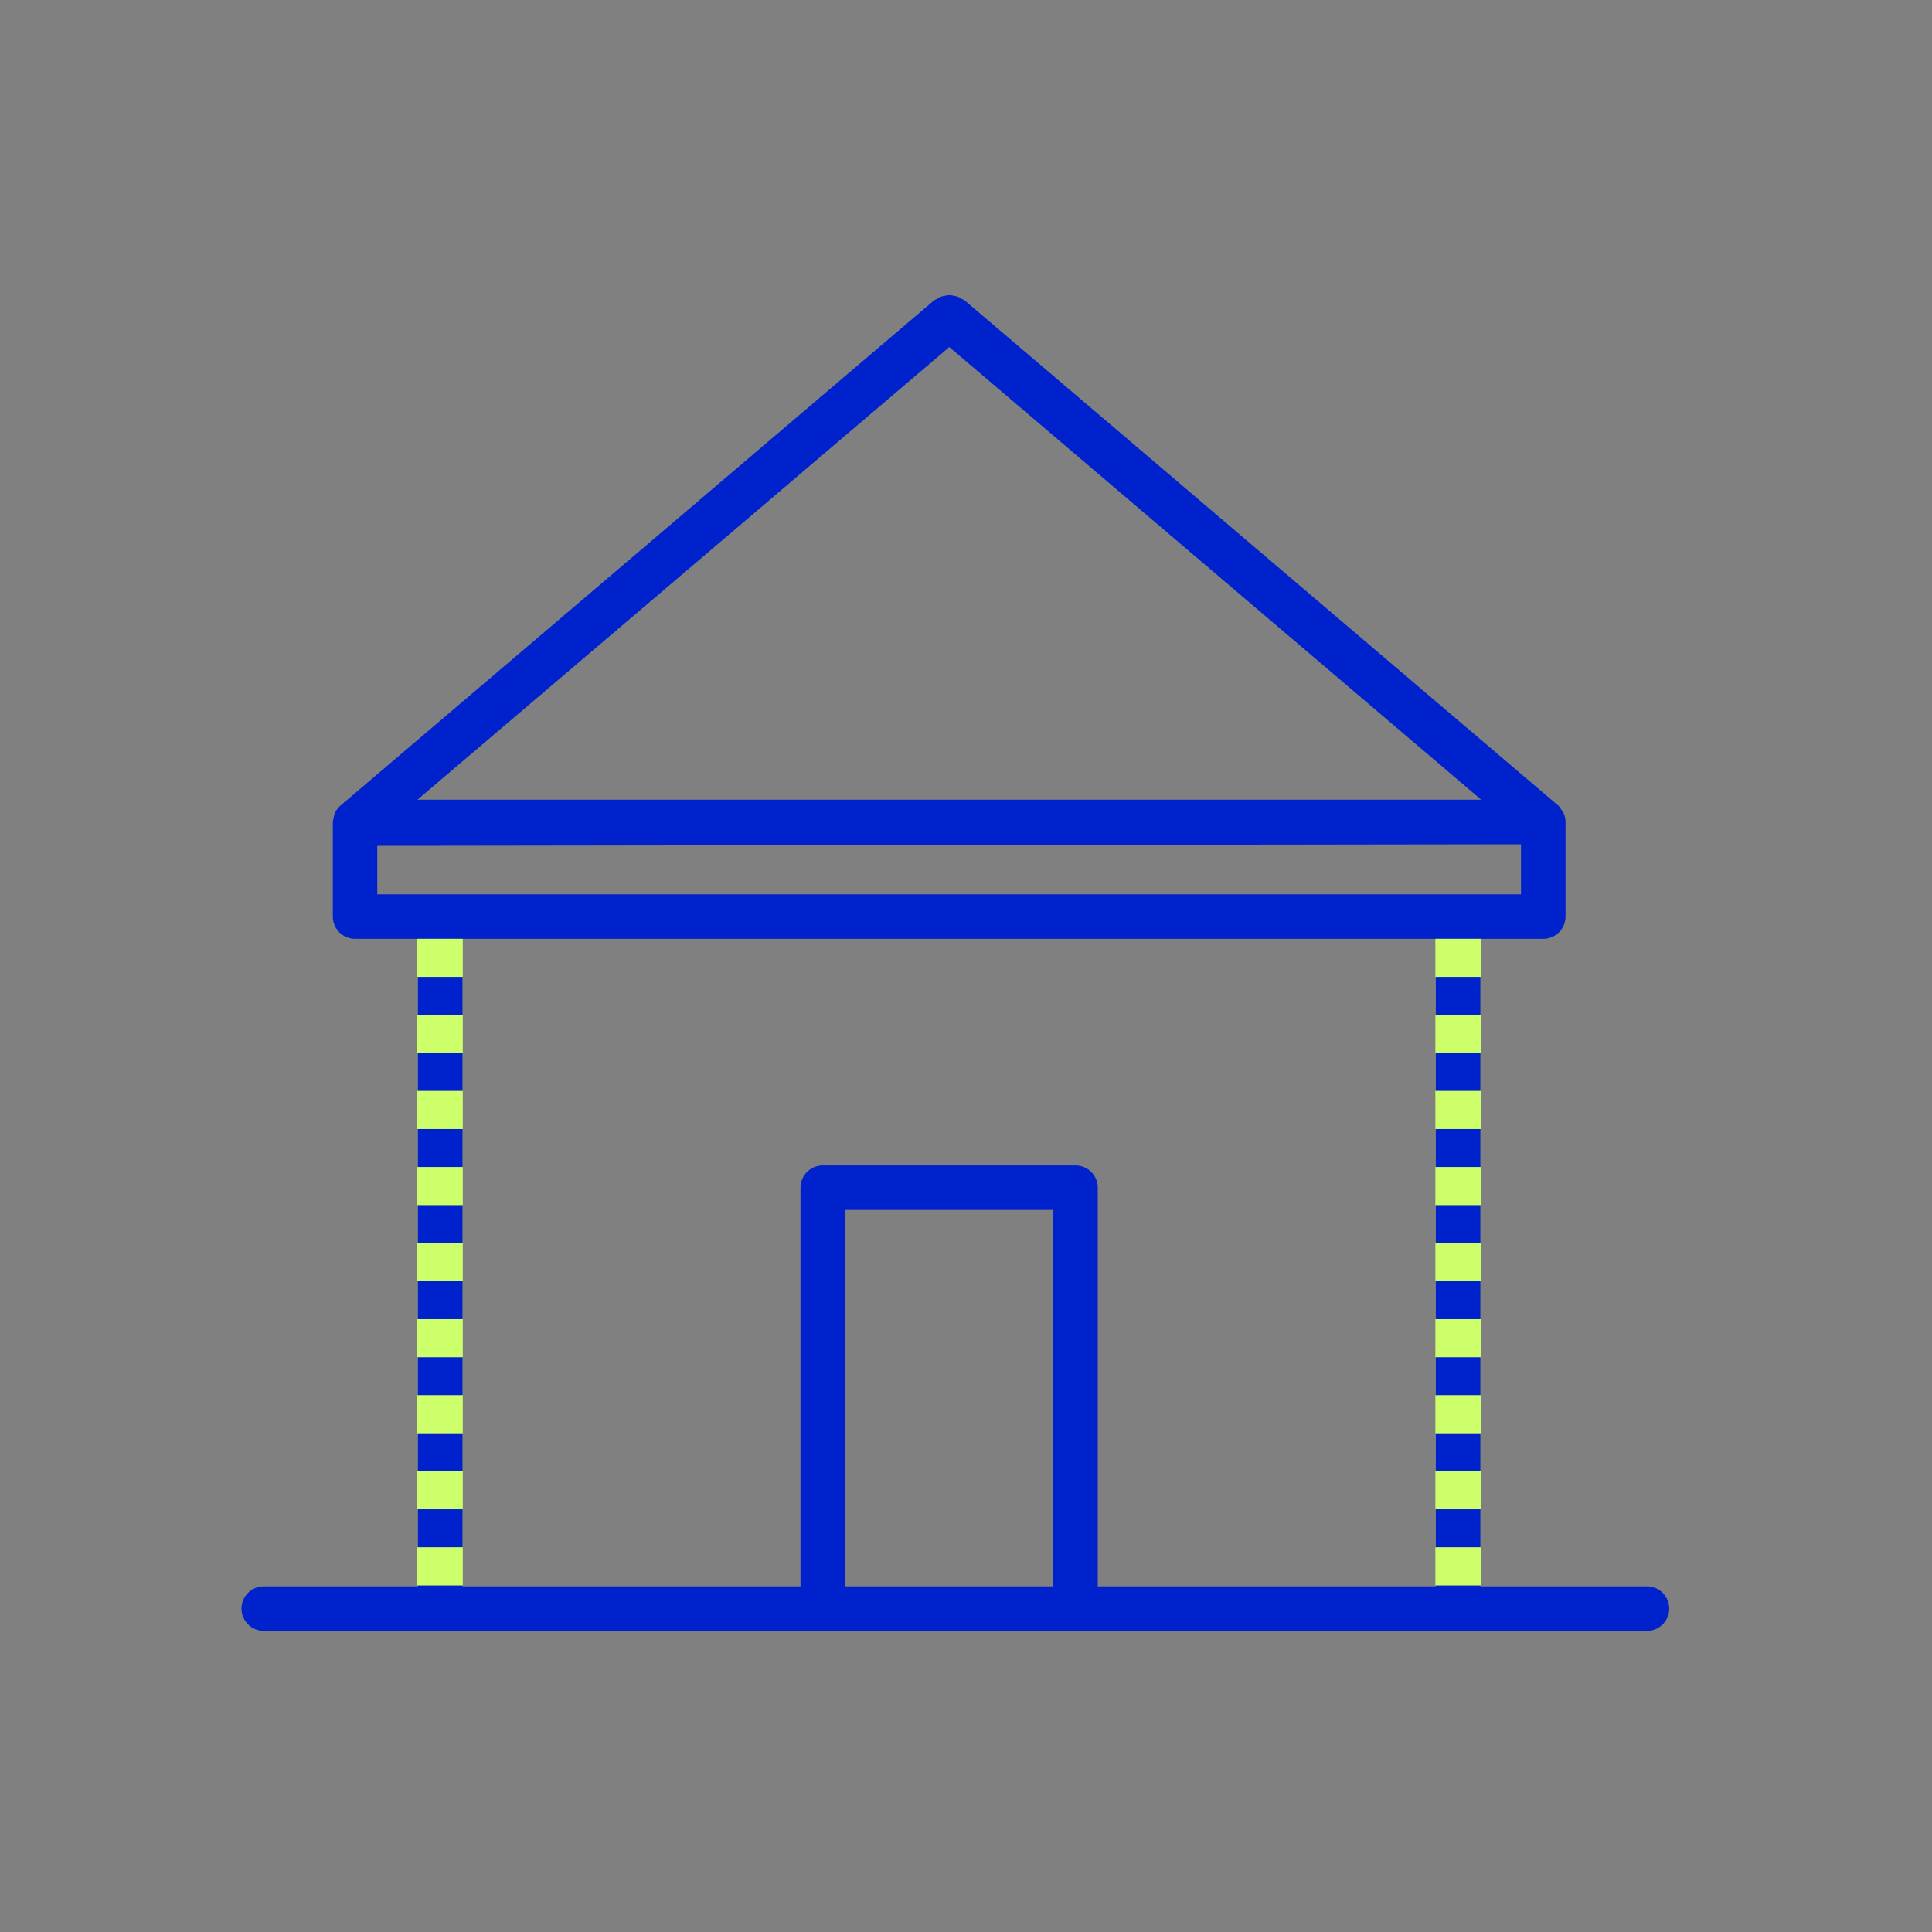 <svg width="72" height="72" viewBox="0 0 72 72" fill="none" xmlns="http://www.w3.org/2000/svg">
    <rect x="0" y="0" width="72" height="72" fill="#808080" stroke="none"/>
    <path d="M55.168 36.405H53.509V37.823H55.168V36.405Z" fill="#0022CD"/>
    <path d="M17.246 34.988V34.989H53.492V34.988H55.193V34.989H57.513C57.971 34.989 58.343 34.618 58.343 34.159V30.633V30.632V30.631C58.343 30.63 58.343 30.63 58.343 30.629C58.343 30.529 58.321 30.433 58.284 30.338C58.282 30.328 58.281 30.318 58.278 30.309C58.277 30.307 58.276 30.306 58.275 30.305C58.254 30.258 58.218 30.219 58.188 30.176C58.182 30.168 58.178 30.158 58.171 30.15C58.133 30.077 58.076 30.018 58.011 29.97L35.959 11.203C35.925 11.18 35.889 11.16 35.851 11.143C35.805 11.111 35.755 11.083 35.703 11.061C35.65 11.043 35.595 11.029 35.54 11.021C35.433 10.993 35.32 10.993 35.214 11.022C35.161 11.03 35.108 11.043 35.057 11.06C35.004 11.083 34.954 11.111 34.907 11.144C34.87 11.161 34.834 11.181 34.8 11.203L12.709 30.004C12.62 30.078 12.546 30.167 12.494 30.272C12.492 30.275 12.49 30.277 12.488 30.281C12.456 30.347 12.444 30.421 12.431 30.495C12.424 30.532 12.41 30.567 12.409 30.604C12.409 30.614 12.403 30.623 12.403 30.633V34.159C12.403 34.617 12.774 34.989 13.233 34.989H15.547V34.988H17.246ZM35.378 12.934L55.2 29.803H18.649H16.157H15.556L35.378 12.934ZM14.06 33.33V31.523L56.683 31.464V33.33H14.06Z" fill="#0022CD"/>
    <path d="M17.235 36.405H15.576V37.823H17.235V36.405Z" fill="#0022CD"/>
    <path d="M55.168 42.075H53.509V43.492H55.168V42.075Z" fill="#0022CD"/>
    <path d="M55.168 44.909H53.509V46.327H55.168V44.909Z" fill="#0022CD"/>
    <path d="M55.168 39.24H53.509V40.657H55.168V39.24Z" fill="#0022CD"/>
    <path d="M17.235 39.24H15.576V40.657H17.235V39.24Z" fill="#0022CD"/>
    <path d="M17.235 42.075H15.576V43.492H17.235V42.075Z" fill="#0022CD"/>
    <path d="M17.235 56.247H15.576V57.664H17.235V56.247Z" fill="#0022CD"/>
    <path d="M61.377 59.118H55.168V59.082H53.509V59.118H40.911V44.262C40.911 43.804 40.54 43.432 40.081 43.432H30.662C30.204 43.432 29.832 43.803 29.832 44.262V59.118H17.234V59.082H15.575V59.118H9.83C9.372 59.118 9 59.489 9 59.948C9 60.406 9.371 60.778 9.83 60.778H61.377C61.835 60.778 62.207 60.407 62.207 59.948C62.207 59.489 61.835 59.118 61.377 59.118ZM39.252 59.118H31.492V45.092H39.252V59.118Z" fill="#0022CD"/>
    <path d="M17.235 53.412H15.576V54.83H17.235V53.412Z" fill="#0022CD"/>
    <path d="M17.235 44.909H15.576V46.327H17.235V44.909Z" fill="#0022CD"/>
    <path d="M17.235 50.578H15.576V51.995H17.235V50.578Z" fill="#0022CD"/>
    <path d="M55.168 47.744H53.509V49.161H55.168V47.744Z" fill="#0022CD"/>
    <path d="M17.235 47.744H15.576V49.161H17.235V47.744Z" fill="#0022CD"/>
    <path d="M55.168 50.578H53.509V51.995H55.168V50.578Z" fill="#0022CD"/>
    <path d="M55.168 53.412H53.509V54.83H55.168V53.412Z" fill="#0022CD"/>
    <path d="M55.168 56.247H53.509V57.664H55.168V56.247Z" fill="#0022CD"/>
    <path d="M17.246 56.247V54.83H17.235H15.576H15.545V56.247H15.576H17.235H17.246Z" fill="#CCFF69"/>
    <path d="M17.246 50.578V49.161H17.235H15.576H15.545V50.578H15.576H17.235H17.246Z" fill="#CCFF69"/>
    <path d="M17.246 53.412V51.995H17.235H15.576H15.545V53.412H15.576H17.235H17.246Z" fill="#CCFF69"/>
    <path d="M17.246 47.744V46.327H17.235H15.576H15.545V47.744H15.576H17.235H17.246Z" fill="#CCFF69"/>
    <path d="M17.246 44.909V43.492H17.235H15.576H15.545V44.909H15.576H17.235H17.246Z" fill="#CCFF69"/>
    <path d="M17.246 42.075V40.657H17.235H15.576H15.545V42.075H15.576H17.235H17.246Z" fill="#CCFF69"/>
    <path d="M17.246 59.082V57.664H17.235H15.576H15.545V59.082H15.576H17.235H17.246Z" fill="#CCFF69"/>
    <path d="M17.246 36.405V34.989V34.988H15.545V34.989V36.405H15.576H17.235H17.246Z" fill="#CCFF69"/>
    <path d="M17.246 39.24V37.823H17.235H15.576H15.545V39.24H15.576H17.235H17.246Z" fill="#CCFF69"/>
    <path d="M53.492 54.83V56.247H53.509H55.168H55.193V54.83H55.168H53.509H53.492Z" fill="#CCFF69"/>
    <path d="M53.492 49.161V50.578H53.509H55.168H55.193V49.161H55.168H53.509H53.492Z" fill="#CCFF69"/>
    <path d="M53.492 40.657V42.075H53.509H55.168H55.193V40.657H55.168H53.509H53.492Z" fill="#CCFF69"/>
    <path d="M53.492 43.492V44.909H53.509H55.168H55.193V43.492H55.168H53.509H53.492Z" fill="#CCFF69"/>
    <path d="M53.492 46.327V47.744H53.509H55.168H55.193V46.327H55.168H53.509H53.492Z" fill="#CCFF69"/>
    <path d="M53.492 51.995V53.412H53.509H55.168H55.193V51.995H55.168H53.509H53.492Z" fill="#CCFF69"/>
    <path d="M53.492 37.823V39.24H53.509H55.168H55.193V37.823H55.168H53.509H53.492Z" fill="#CCFF69"/>
    <path d="M53.492 57.664V59.082H53.509H55.168H55.193V57.664H55.168H53.509H53.492Z" fill="#CCFF69"/>
    <path d="M53.492 34.988V34.989V36.405H53.509H55.168H55.193V34.989V34.988H53.492Z" fill="#CCFF69"/>
</svg>
